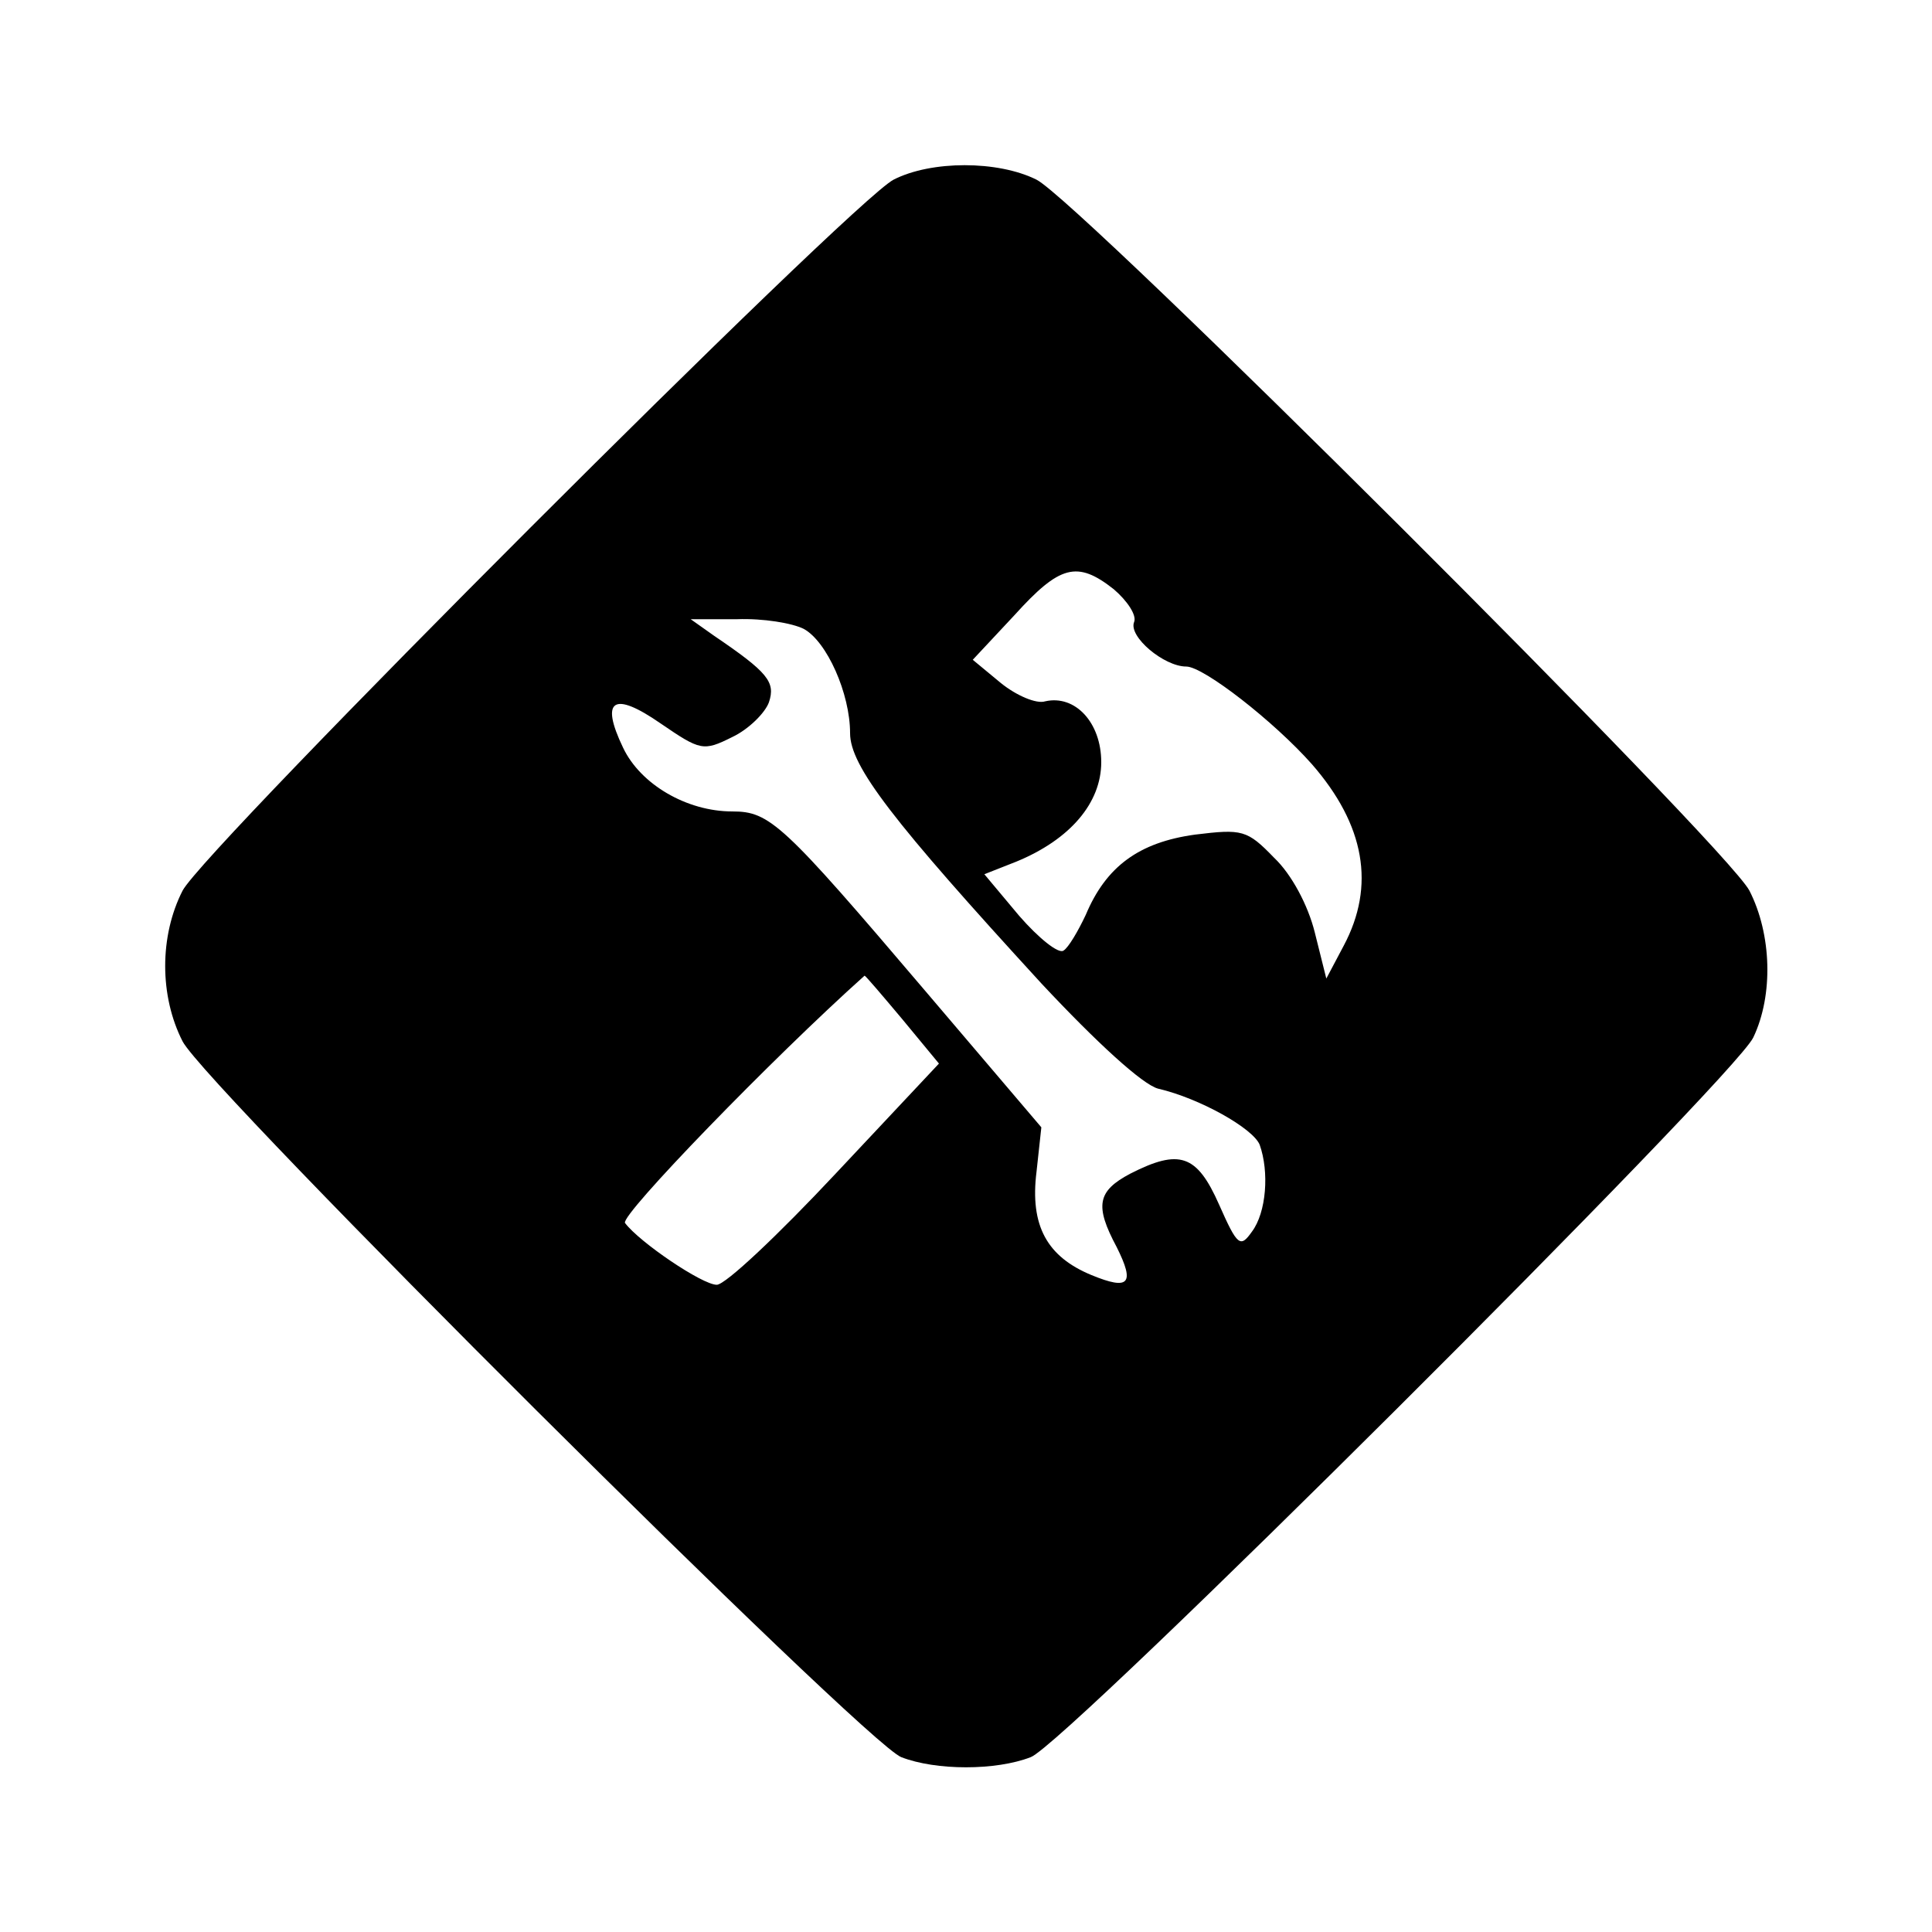 <?xml version="1.0" standalone="no"?>
<!DOCTYPE svg PUBLIC "-//W3C//DTD SVG 20010904//EN"
 "http://www.w3.org/TR/2001/REC-SVG-20010904/DTD/svg10.dtd">
<svg version="1.0" xmlns="http://www.w3.org/2000/svg"
 width="200pt" height="200pt" viewBox="0 0 200 200"
 preserveAspectRatio="xMidYMid meet">
<g transform="translate(0,200) scale(0.1,-0.1)"
fill="#000000" stroke="none">
<path d="M925 1814 c-44 -23 -713 -692 -736 -736 -24 -47 -24 -109 0 -156 25
-48 707 -727 744 -741 36 -14 98 -14 134 0 36 13 728 703 748 745 21 44 19
107 -4 152 -24 46 -694 714 -738 736 -40 20 -109 20 -148 0z m228 -424 c14
-12 24 -27 21 -34 -6 -15 31 -46 54 -46 18 0 91 -57 130 -101 55 -63 66 -126
33 -188 l-18 -34 -12 48 c-7 28 -24 60 -42 77 -28 29 -33 30 -82 24 -58 -8
-92 -33 -113 -83 -8 -17 -18 -34 -23 -37 -5 -4 -26 13 -46 36 l-36 43 33 13
c56 23 88 61 88 103 0 41 -27 70 -58 63 -9 -3 -30 6 -46 19 l-29 24 43 46 c47
52 65 57 103 27z m-321 -41 c24 -13 48 -67 48 -108 0 -34 44 -91 198 -259 57
-61 105 -105 121 -109 43 -10 98 -41 105 -58 10 -28 7 -70 -8 -90 -12 -17 -15
-15 -34 28 -23 52 -41 58 -92 32 -34 -18 -37 -33 -14 -76 19 -38 13 -45 -26
-29 -46 19 -64 51 -57 107 l5 46 -120 141 c-148 174 -161 186 -200 186 -47 0
-95 28 -113 66 -24 50 -10 59 39 25 41 -28 44 -29 74 -14 17 8 34 25 38 36 7
21 -1 31 -57 69 l-24 17 48 0 c27 1 57 -4 69 -10z m102 -404 l38 -46 -107
-114 c-59 -63 -114 -115 -123 -115 -15 0 -80 44 -95 64 -5 8 153 171 248 256
1 0 18 -20 39 -45z"/>
</g>
</svg>
